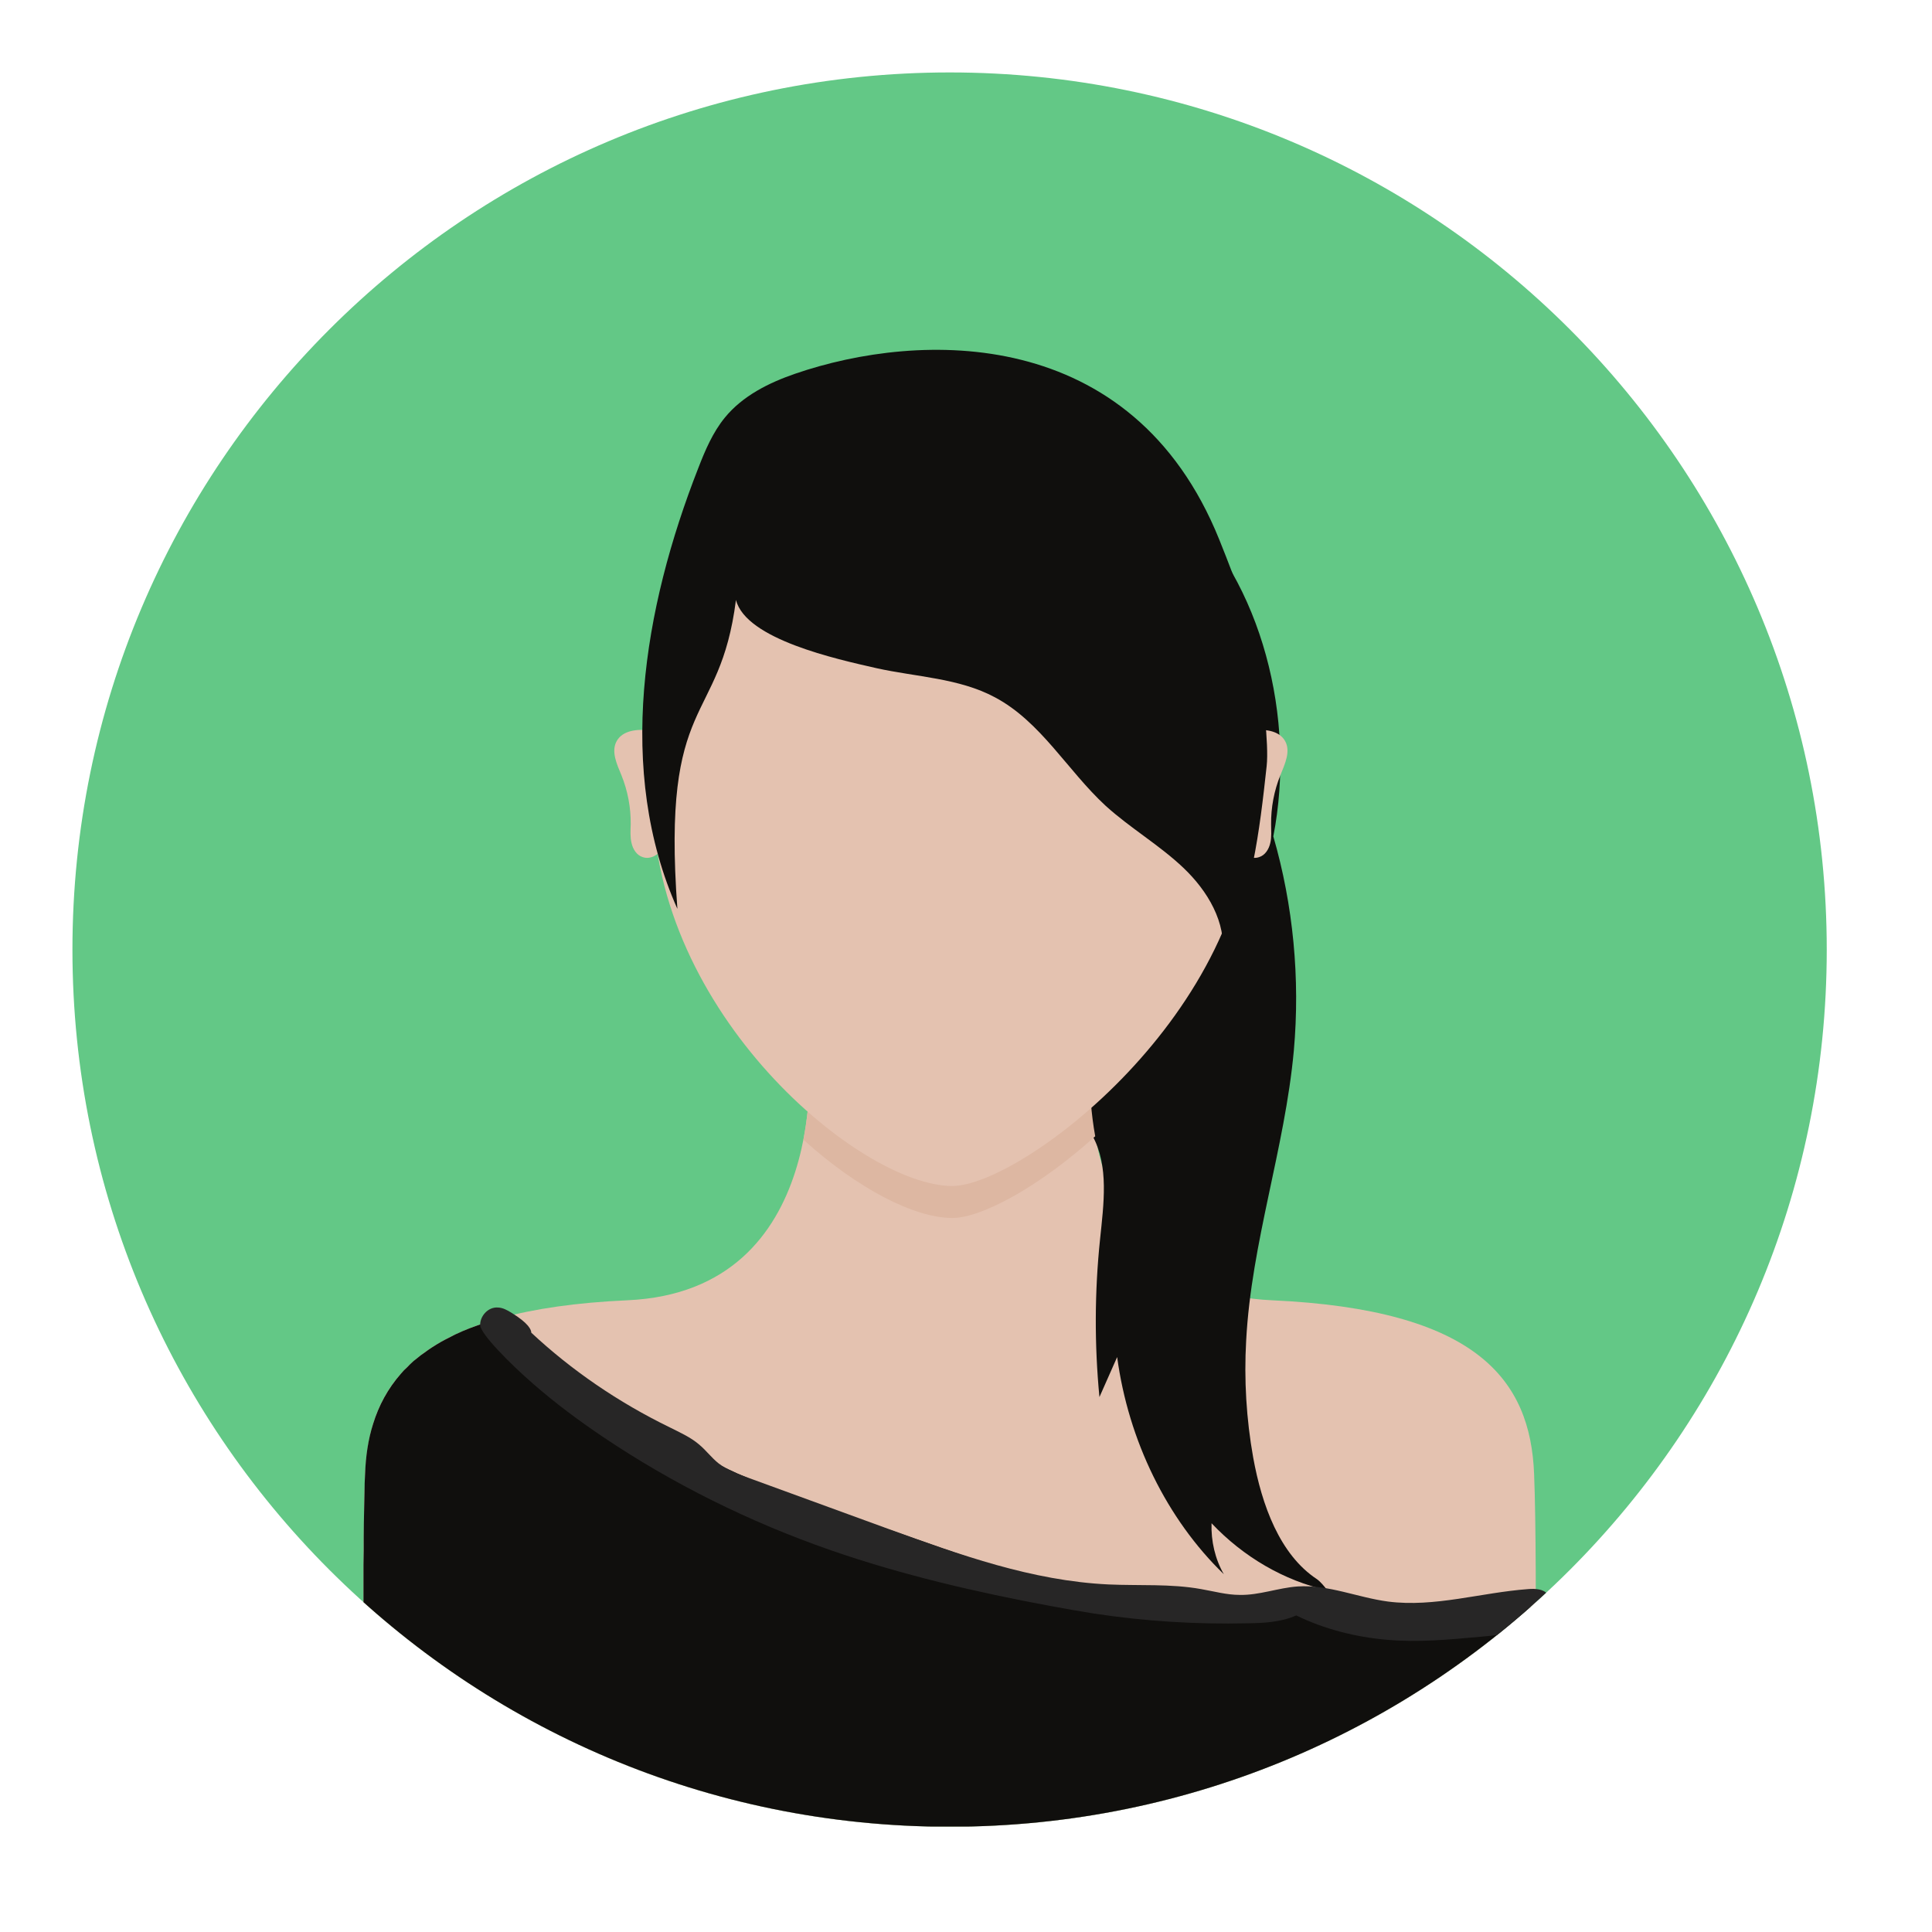 <svg xmlns="http://www.w3.org/2000/svg" xmlns:xlink="http://www.w3.org/1999/xlink" width="50" zoomAndPan="magnify" viewBox="0 0 37.5 37.5" height="50" preserveAspectRatio="xMidYMid meet" version="1.0"><defs><clipPath id="f338197e84"><path d="M 1.406 1.406 L 35.453 1.406 L 35.453 35.453 L 1.406 35.453 Z M 1.406 1.406 " clip-rule="nonzero"/></clipPath><clipPath id="270024f4c1"><path d="M 35.457 18.434 C 35.457 9.031 27.836 1.406 18.434 1.406 C 9.031 1.406 1.406 9.031 1.406 18.434 C 1.406 27.836 9.031 35.457 18.434 35.457 C 27.836 35.457 35.457 27.836 35.457 18.434 Z M 35.457 18.434 " clip-rule="nonzero"/></clipPath><clipPath id="4011c6871e"><path d="M 7.055 19.77 L 29.859 19.77 L 29.859 35.453 L 7.055 35.453 Z M 7.055 19.77 " clip-rule="nonzero"/></clipPath><clipPath id="abf4bee0b2"><path d="M 35.457 18.434 C 35.457 9.031 27.836 1.406 18.434 1.406 C 9.031 1.406 1.406 9.031 1.406 18.434 C 1.406 27.836 9.031 35.457 18.434 35.457 C 27.836 35.457 35.457 27.836 35.457 18.434 Z M 35.457 18.434 " clip-rule="nonzero"/></clipPath><clipPath id="79a445936c"><path d="M 20.945 8.645 L 25.781 8.645 L 25.781 30.898 L 20.945 30.898 Z M 20.945 8.645 " clip-rule="nonzero"/></clipPath><clipPath id="df23ddd9bf"><path d="M 35.457 18.434 C 35.457 9.031 27.836 1.406 18.434 1.406 C 9.031 1.406 1.406 9.031 1.406 18.434 C 1.406 27.836 9.031 35.457 18.434 35.457 C 27.836 35.457 35.457 27.836 35.457 18.434 Z M 35.457 18.434 " clip-rule="nonzero"/></clipPath><clipPath id="852c9bc60f"><path d="M 15.555 19.77 L 21.289 19.77 L 21.289 23.641 L 15.555 23.641 Z M 15.555 19.77 " clip-rule="nonzero"/></clipPath><clipPath id="1ce4ac50fc"><path d="M 35.457 18.434 C 35.457 9.031 27.836 1.406 18.434 1.406 C 9.031 1.406 1.406 9.031 1.406 18.434 C 1.406 27.836 9.031 35.457 18.434 35.457 C 27.836 35.457 35.457 27.836 35.457 18.434 Z M 35.457 18.434 " clip-rule="nonzero"/></clipPath><clipPath id="7e7ad8c341"><path d="M 23.918 14.102 L 25 14.102 L 25 16.66 L 23.918 16.66 Z M 23.918 14.102 " clip-rule="nonzero"/></clipPath><clipPath id="a8aa187e3a"><path d="M 35.457 18.434 C 35.457 9.031 27.836 1.406 18.434 1.406 C 9.031 1.406 1.406 9.031 1.406 18.434 C 1.406 27.836 9.031 35.457 18.434 35.457 C 27.836 35.457 35.457 27.836 35.457 18.434 Z M 35.457 18.434 " clip-rule="nonzero"/></clipPath><clipPath id="1af76f11c8"><path d="M 11.891 14.102 L 12.996 14.102 L 12.996 16.66 L 11.891 16.66 Z M 11.891 14.102 " clip-rule="nonzero"/></clipPath><clipPath id="f994c8ec05"><path d="M 35.457 18.434 C 35.457 9.031 27.836 1.406 18.434 1.406 C 9.031 1.406 1.406 9.031 1.406 18.434 C 1.406 27.836 9.031 35.457 18.434 35.457 C 27.836 35.457 35.457 27.836 35.457 18.434 Z M 35.457 18.434 " clip-rule="nonzero"/></clipPath><clipPath id="1198cc6417"><path d="M 12.652 7.953 L 24.332 7.953 L 24.332 23.02 L 12.652 23.02 Z M 12.652 7.953 " clip-rule="nonzero"/></clipPath><clipPath id="c20963d780"><path d="M 35.457 18.434 C 35.457 9.031 27.836 1.406 18.434 1.406 C 9.031 1.406 1.406 9.031 1.406 18.434 C 1.406 27.836 9.031 35.457 18.434 35.457 C 27.836 35.457 35.457 27.836 35.457 18.434 Z M 35.457 18.434 " clip-rule="nonzero"/></clipPath><clipPath id="5911ca834b"><path d="M 12.445 6.777 L 24.609 6.777 L 24.609 18.594 L 12.445 18.594 Z M 12.445 6.777 " clip-rule="nonzero"/></clipPath><clipPath id="974e3fa140"><path d="M 35.457 18.434 C 35.457 9.031 27.836 1.406 18.434 1.406 C 9.031 1.406 1.406 9.031 1.406 18.434 C 1.406 27.836 9.031 35.457 18.434 35.457 C 27.836 35.457 35.457 27.836 35.457 18.434 Z M 35.457 18.434 " clip-rule="nonzero"/></clipPath><clipPath id="fc13539731"><path d="M 7.055 25.645 L 29.859 25.645 L 29.859 35.453 L 7.055 35.453 Z M 7.055 25.645 " clip-rule="nonzero"/></clipPath><clipPath id="b8a62126b0"><path d="M 35.457 18.434 C 35.457 9.031 27.836 1.406 18.434 1.406 C 9.031 1.406 1.406 9.031 1.406 18.434 C 1.406 27.836 9.031 35.457 18.434 35.457 C 27.836 35.457 35.457 27.836 35.457 18.434 Z M 35.457 18.434 " clip-rule="nonzero"/></clipPath><clipPath id="735a184dfd"><path d="M 9.266 25.367 L 30.066 25.367 L 30.066 31.863 L 9.266 31.863 Z M 9.266 25.367 " clip-rule="nonzero"/></clipPath><clipPath id="e22864243f"><path d="M 35.457 18.434 C 35.457 9.031 27.836 1.406 18.434 1.406 C 9.031 1.406 1.406 9.031 1.406 18.434 C 1.406 27.836 9.031 35.457 18.434 35.457 C 27.836 35.457 35.457 27.836 35.457 18.434 Z M 35.457 18.434 " clip-rule="nonzero"/></clipPath></defs><g clip-path="url(#f338197e84)"><g clip-path="url(#270024f4c1)"><path fill="#63c886" d="M 35.457 18.434 C 35.457 9.031 27.836 1.406 18.434 1.406 C 9.031 1.406 1.406 9.031 1.406 18.434 C 1.406 27.836 9.031 35.457 18.434 35.457 C 27.836 35.457 35.457 27.836 35.457 18.434 " fill-opacity="1" fill-rule="nonzero"/></g></g><g clip-path="url(#4011c6871e)"><g clip-path="url(#abf4bee0b2)"><path fill="#e4c2b0" d="M 29.777 28.613 C 29.707 26.781 28.668 25.418 24.684 25.238 C 20.699 25.059 21.168 20.395 21.168 20.395 L 18.895 19.988 L 18.891 19.82 L 18.434 19.902 L 17.973 19.82 L 17.969 19.988 L 15.699 20.395 C 15.699 20.395 16.164 25.059 12.18 25.238 C 8.199 25.418 7.156 26.781 7.086 28.613 C 7.012 30.441 7.086 35.895 7.086 35.895 L 29.777 35.895 C 29.777 35.895 29.852 30.441 29.777 28.613 " fill-opacity="1" fill-rule="nonzero"/></g></g><g clip-path="url(#79a445936c)"><g clip-path="url(#df23ddd9bf)"><path fill="#100f0d" d="M 25.562 30.652 C 24.84 30.176 24.492 29.215 24.324 28.289 C 24.191 27.543 24.145 26.777 24.188 26.02 C 24.289 24.113 24.938 22.297 25.113 20.395 C 25.238 18.996 25.102 17.57 24.715 16.234 C 25.164 13.93 24.492 11.312 22.895 9.793 C 22.426 9.348 21.895 8.988 21.336 8.707 C 22.426 10.457 23.059 12.555 23.004 14.695 C 22.945 16.84 22.098 18.84 21.215 20.738 C 21.07 21.051 20.918 21.41 21.035 21.738 C 21.078 21.852 21.148 21.945 21.207 22.051 C 21.527 22.629 21.422 23.375 21.352 24.055 C 21.246 25.07 21.242 26.098 21.34 27.117 C 21.457 26.855 21.57 26.598 21.684 26.34 C 21.902 27.961 22.648 29.484 23.754 30.555 C 23.586 30.262 23.504 29.914 23.516 29.566 C 24.137 30.223 24.926 30.68 25.762 30.867 C 25.715 30.801 25.625 30.695 25.562 30.652 " fill-opacity="1" fill-rule="nonzero"/></g></g><g clip-path="url(#852c9bc60f)"><g clip-path="url(#1ce4ac50fc)"><path fill="#ddb7a2" d="M 18.484 23.641 C 19.047 23.641 20.156 23.047 21.258 22.055 C 21.094 21.145 21.168 20.395 21.168 20.395 L 18.895 19.988 L 18.891 19.82 L 18.434 19.902 L 17.973 19.82 L 17.969 19.988 L 15.699 20.395 C 15.699 20.395 15.777 21.184 15.594 22.121 C 16.645 23.074 17.75 23.641 18.484 23.641 " fill-opacity="1" fill-rule="nonzero"/></g></g><g clip-path="url(#7e7ad8c341)"><g clip-path="url(#a8aa187e3a)"><path fill="#e4c2b0" d="M 24.438 16.637 C 24.293 16.688 24.129 16.594 24.051 16.461 C 23.973 16.332 23.957 16.172 23.949 16.02 C 23.922 15.461 23.969 14.902 24.082 14.355 C 24.086 14.324 24.094 14.289 24.113 14.262 C 24.152 14.199 24.234 14.184 24.309 14.176 C 24.543 14.148 24.824 14.176 24.941 14.379 C 25.059 14.582 24.938 14.832 24.852 15.047 C 24.73 15.348 24.668 15.676 24.672 16 C 24.672 16.121 24.684 16.246 24.656 16.363 C 24.629 16.484 24.555 16.602 24.438 16.637 " fill-opacity="1" fill-rule="nonzero"/></g></g><g clip-path="url(#1af76f11c8)"><g clip-path="url(#f994c8ec05)"><path fill="#e4c2b0" d="M 12.477 16.637 C 12.621 16.688 12.785 16.594 12.863 16.461 C 12.941 16.332 12.957 16.172 12.965 16.02 C 12.992 15.461 12.945 14.902 12.832 14.355 C 12.824 14.324 12.82 14.289 12.801 14.262 C 12.762 14.199 12.676 14.184 12.605 14.176 C 12.371 14.148 12.09 14.176 11.973 14.379 C 11.855 14.582 11.973 14.832 12.062 15.047 C 12.184 15.348 12.246 15.676 12.242 16 C 12.238 16.121 12.23 16.246 12.258 16.363 C 12.285 16.484 12.359 16.602 12.477 16.637 " fill-opacity="1" fill-rule="nonzero"/></g></g><g clip-path="url(#1198cc6417)"><g clip-path="url(#c20963d780)"><path fill="#e4c2b0" d="M 24.293 15.504 C 24.293 19.652 19.824 23.02 18.484 23.02 C 16.695 23.02 12.676 19.652 12.676 15.504 C 12.676 11.352 15.277 7.984 18.484 7.984 C 21.691 7.984 24.293 11.352 24.293 15.504 " fill-opacity="1" fill-rule="nonzero"/></g></g><g clip-path="url(#5911ca834b)"><g clip-path="url(#974e3fa140)"><path fill="#100f0d" d="M 24.586 14.867 C 24.633 14.422 24.5 13.496 24.465 13.047 C 24.418 12.414 24.004 11.312 23.664 10.469 C 21.98 6.297 17.852 6.422 15.434 7.254 C 14.922 7.43 14.414 7.684 14.07 8.105 C 13.836 8.391 13.688 8.738 13.555 9.082 C 12.484 11.812 11.953 14.961 13.148 17.641 C 12.836 13.441 13.969 14.117 14.285 11.645 C 14.48 12.41 16.238 12.793 17.012 12.969 C 17.785 13.141 18.613 13.16 19.312 13.535 C 20.203 14.008 20.719 14.957 21.461 15.641 C 21.938 16.074 22.504 16.402 22.969 16.844 C 23.438 17.289 23.809 17.906 23.727 18.547 C 24.293 17.426 24.449 16.129 24.586 14.867 " fill-opacity="1" fill-rule="nonzero"/></g></g><g clip-path="url(#fc13539731)"><g clip-path="url(#b8a62126b0)"><path fill="#100f0d" d="M 29.812 31.137 C 29.051 31.527 28.418 31.43 27.734 31.461 C 27.008 31.496 25.887 31.082 25.887 31.082 C 25.887 31.082 24.898 31.391 22.598 31.055 C 21.488 30.938 20.391 30.715 19.324 30.391 C 18.844 30.246 18.371 30.082 17.898 29.914 C 17.305 29.707 16.711 29.5 16.117 29.289 C 15.508 29.078 14.895 28.863 14.309 28.598 C 13.852 28.391 13.406 28.152 12.965 27.914 C 12.492 27.656 12.02 27.402 11.547 27.148 C 10.785 26.738 10.004 26.312 9.426 25.672 C 9.211 25.742 9.016 25.816 8.836 25.902 C 8.773 25.934 8.711 25.965 8.652 25.996 C 8.531 26.059 8.418 26.129 8.316 26.199 C 8.266 26.234 8.215 26.27 8.168 26.305 C 8.117 26.344 8.07 26.383 8.027 26.418 C 7.984 26.457 7.941 26.496 7.902 26.539 C 7.859 26.578 7.82 26.617 7.785 26.66 C 7.527 26.953 7.352 27.281 7.242 27.637 C 7.145 27.941 7.098 28.27 7.086 28.613 C 7.082 28.668 7.082 28.73 7.078 28.793 C 7.078 28.859 7.074 28.926 7.074 28.996 C 7.07 29.172 7.066 29.363 7.062 29.574 C 7.059 29.742 7.059 29.918 7.059 30.098 C 7.059 30.191 7.055 30.285 7.055 30.379 C 7.055 30.473 7.055 30.57 7.055 30.668 C 7.055 30.766 7.055 30.863 7.055 30.961 C 7.055 31.062 7.055 31.164 7.055 31.262 C 7.055 31.312 7.055 31.363 7.055 31.414 C 7.055 31.465 7.055 31.516 7.055 31.566 C 7.055 31.668 7.055 31.773 7.055 31.875 C 7.055 31.977 7.055 32.078 7.055 32.184 C 7.055 32.336 7.055 32.488 7.059 32.641 C 7.059 32.84 7.059 33.039 7.059 33.234 C 7.062 33.723 7.066 34.18 7.07 34.574 C 7.078 35.363 7.086 35.895 7.086 35.895 L 29.777 35.895 C 29.777 35.895 29.812 33.336 29.812 31.137 " fill-opacity="1" fill-rule="nonzero"/></g></g><g clip-path="url(#735a184dfd)"><g clip-path="url(#e22864243f)"><path fill="#272626" d="M 9.922 25.477 C 9.844 25.43 9.762 25.383 9.668 25.379 C 9.469 25.363 9.316 25.551 9.32 25.719 C 9.324 25.891 9.91 26.48 10.352 26.863 C 10.773 27.23 11.227 27.57 11.699 27.887 C 13.043 28.793 14.539 29.539 16.125 30.09 C 17.508 30.57 18.953 30.906 20.41 31.176 C 20.688 31.227 20.965 31.277 21.242 31.32 C 22.223 31.469 23.219 31.531 24.215 31.508 C 24.539 31.504 24.875 31.484 25.16 31.355 C 25.691 31.617 26.312 31.777 26.922 31.828 C 27.523 31.883 28.129 31.824 28.73 31.77 C 29.004 31.746 29.285 31.719 29.535 31.617 C 29.785 31.52 30.008 31.336 30.051 31.102 C 30.062 31.051 30.062 30.992 30.035 30.945 C 29.969 30.844 29.801 30.832 29.664 30.844 C 28.75 30.91 27.848 31.203 26.941 31.086 C 26.352 31.008 25.785 30.754 25.188 30.793 C 24.805 30.82 24.445 30.965 24.062 30.957 C 23.809 30.957 23.562 30.887 23.312 30.844 C 22.723 30.738 22.117 30.781 21.516 30.754 C 20.031 30.684 18.625 30.176 17.254 29.68 C 16.355 29.352 15.453 29.023 14.555 28.695 C 14.34 28.617 14.117 28.535 13.945 28.402 C 13.805 28.289 13.703 28.148 13.566 28.035 C 13.406 27.898 13.199 27.805 13.004 27.707 C 12 27.219 11.09 26.594 10.312 25.867 C 10.312 25.812 10.262 25.684 9.922 25.477 " fill-opacity="1" fill-rule="nonzero"/></g></g></svg>